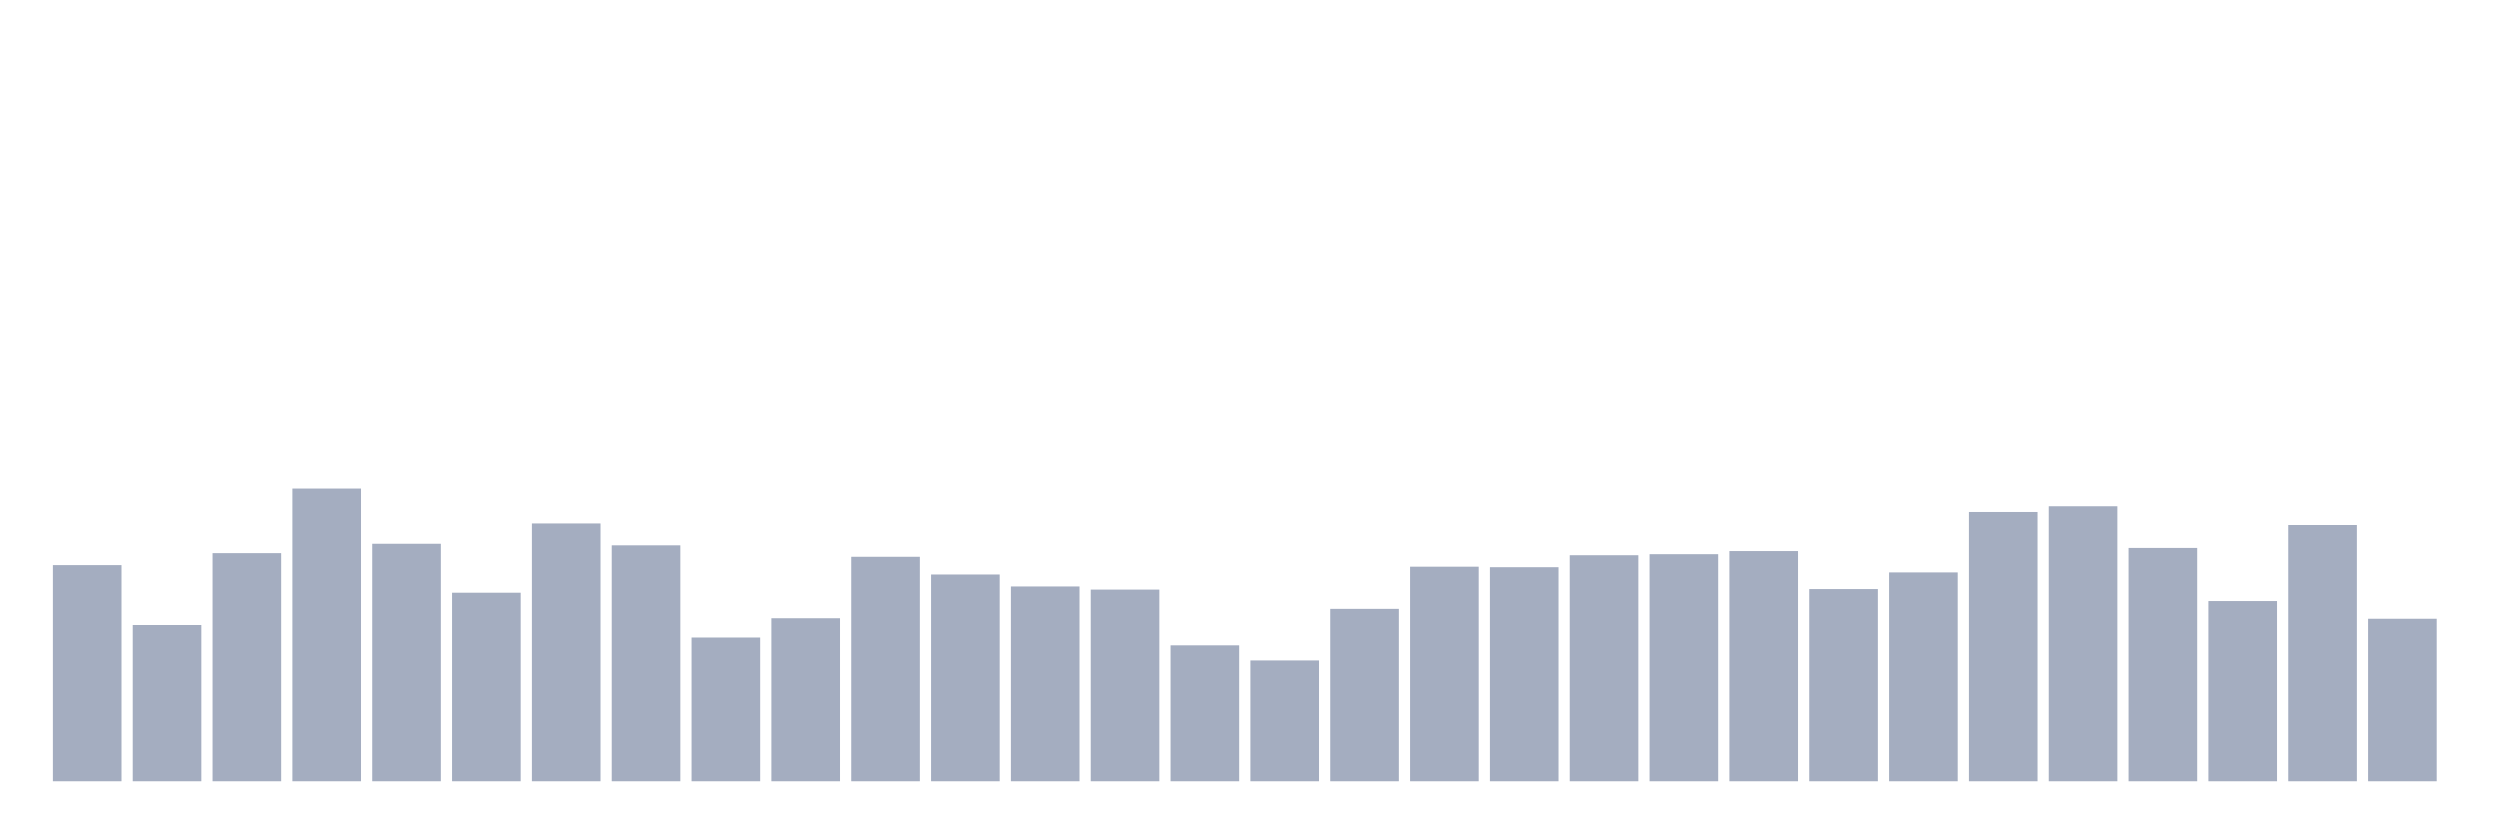 <svg xmlns="http://www.w3.org/2000/svg" viewBox="0 0 480 160"><g transform="translate(10,10)"><rect class="bar" x="0.153" width="13.175" y="98.5" height="41.5" fill="rgb(164,173,192)"></rect><rect class="bar" x="15.482" width="13.175" y="110" height="30" fill="rgb(164,173,192)"></rect><rect class="bar" x="30.81" width="13.175" y="96.2" height="43.8" fill="rgb(164,173,192)"></rect><rect class="bar" x="46.138" width="13.175" y="83.8" height="56.2" fill="rgb(164,173,192)"></rect><rect class="bar" x="61.466" width="13.175" y="94.4" height="45.6" fill="rgb(164,173,192)"></rect><rect class="bar" x="76.794" width="13.175" y="103.8" height="36.2" fill="rgb(164,173,192)"></rect><rect class="bar" x="92.123" width="13.175" y="90.5" height="49.5" fill="rgb(164,173,192)"></rect><rect class="bar" x="107.451" width="13.175" y="94.7" height="45.3" fill="rgb(164,173,192)"></rect><rect class="bar" x="122.779" width="13.175" y="112.4" height="27.6" fill="rgb(164,173,192)"></rect><rect class="bar" x="138.107" width="13.175" y="108.7" height="31.3" fill="rgb(164,173,192)"></rect><rect class="bar" x="153.436" width="13.175" y="96.9" height="43.1" fill="rgb(164,173,192)"></rect><rect class="bar" x="168.764" width="13.175" y="100.3" height="39.7" fill="rgb(164,173,192)"></rect><rect class="bar" x="184.092" width="13.175" y="102.6" height="37.4" fill="rgb(164,173,192)"></rect><rect class="bar" x="199.42" width="13.175" y="103.2" height="36.8" fill="rgb(164,173,192)"></rect><rect class="bar" x="214.748" width="13.175" y="113.9" height="26.1" fill="rgb(164,173,192)"></rect><rect class="bar" x="230.077" width="13.175" y="116.8" height="23.2" fill="rgb(164,173,192)"></rect><rect class="bar" x="245.405" width="13.175" y="106.9" height="33.1" fill="rgb(164,173,192)"></rect><rect class="bar" x="260.733" width="13.175" y="98.8" height="41.2" fill="rgb(164,173,192)"></rect><rect class="bar" x="276.061" width="13.175" y="98.9" height="41.1" fill="rgb(164,173,192)"></rect><rect class="bar" x="291.39" width="13.175" y="96.6" height="43.4" fill="rgb(164,173,192)"></rect><rect class="bar" x="306.718" width="13.175" y="96.4" height="43.6" fill="rgb(164,173,192)"></rect><rect class="bar" x="322.046" width="13.175" y="95.8" height="44.2" fill="rgb(164,173,192)"></rect><rect class="bar" x="337.374" width="13.175" y="103.1" height="36.9" fill="rgb(164,173,192)"></rect><rect class="bar" x="352.702" width="13.175" y="99.9" height="40.1" fill="rgb(164,173,192)"></rect><rect class="bar" x="368.031" width="13.175" y="88.3" height="51.7" fill="rgb(164,173,192)"></rect><rect class="bar" x="383.359" width="13.175" y="87.2" height="52.8" fill="rgb(164,173,192)"></rect><rect class="bar" x="398.687" width="13.175" y="95.2" height="44.8" fill="rgb(164,173,192)"></rect><rect class="bar" x="414.015" width="13.175" y="105.4" height="34.6" fill="rgb(164,173,192)"></rect><rect class="bar" x="429.344" width="13.175" y="90.8" height="49.2" fill="rgb(164,173,192)"></rect><rect class="bar" x="444.672" width="13.175" y="108.8" height="31.2" fill="rgb(164,173,192)"></rect></g></svg>